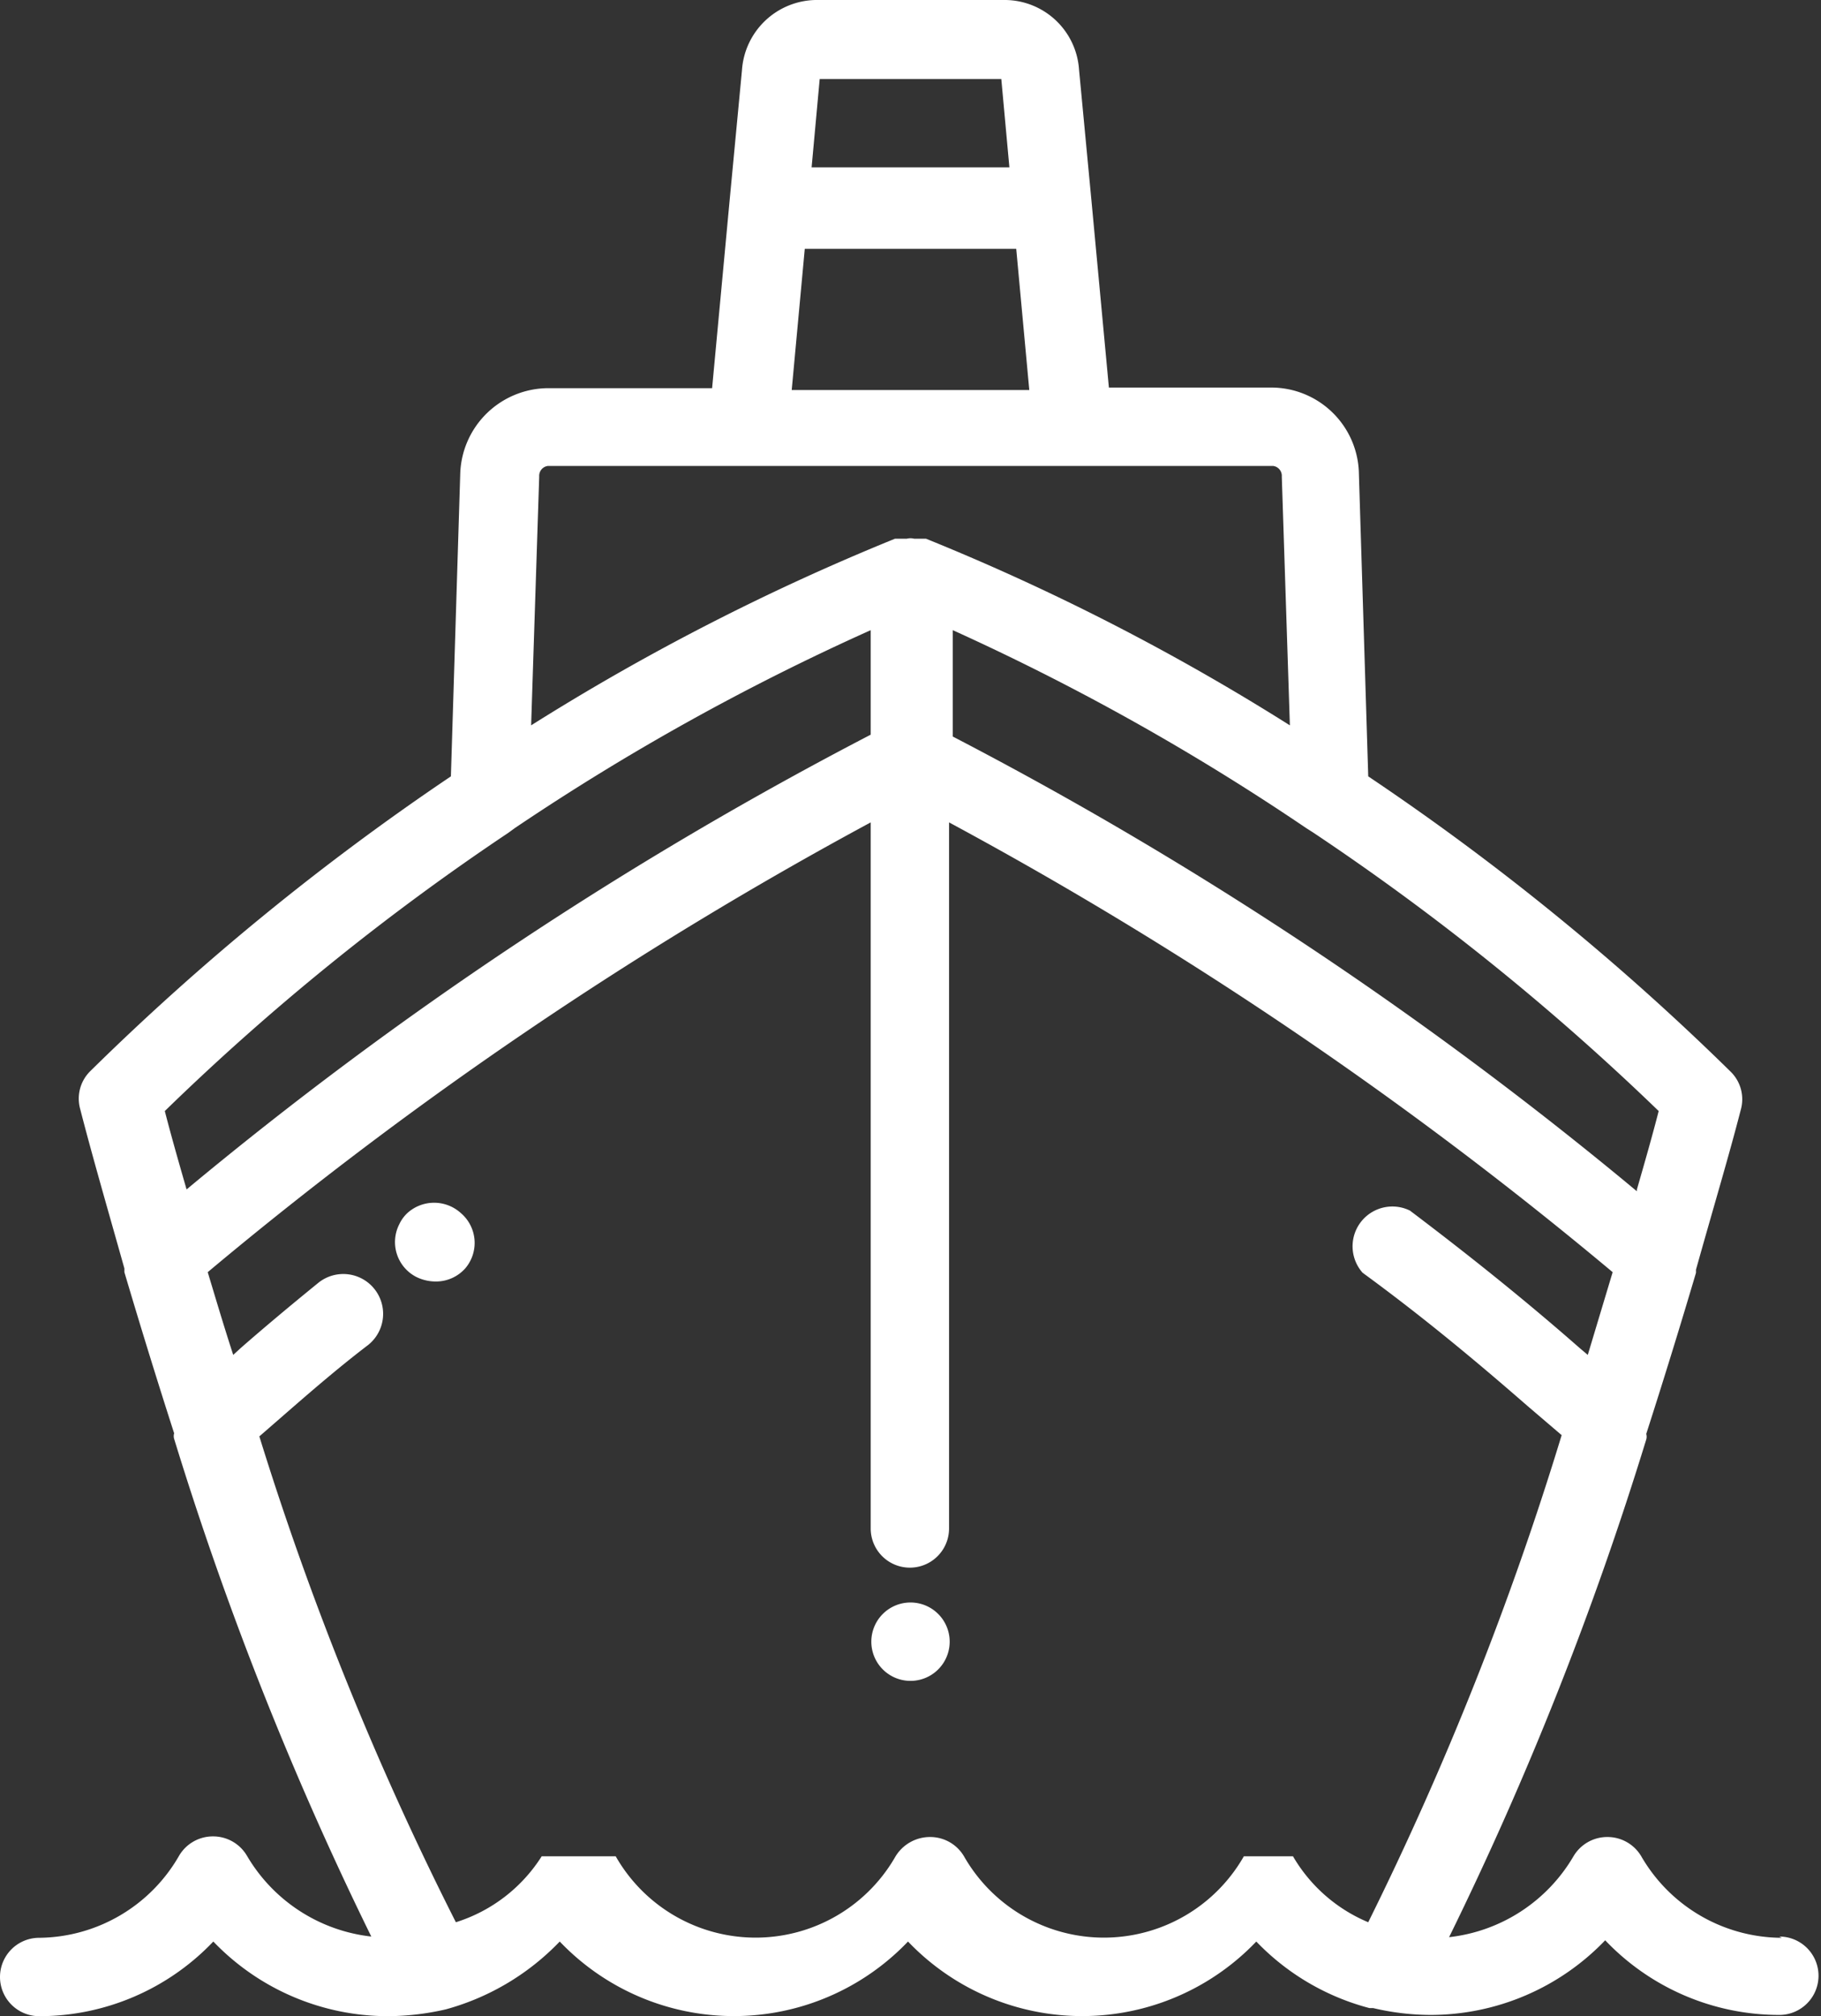 <svg xmlns="http://www.w3.org/2000/svg" viewBox="0 0 29.28 32.41"><rect x="0" y="0" width="29.28" height="32.41" fill="#333333" stroke="none"/><defs><style>.cls-1{fill:#fff;}</style></defs><title>Asset 6</title><g id="Layer_2" data-name="Layer 2"><g id="Layer_1-2" data-name="Layer 1"><path class="cls-1" d="M14.64,25.76a.63.63,0,0,0-.63.63v0a.63.63,0,1,0,1.26,0v0A.63.63,0,0,0,14.64,25.76Z"/><path class="cls-1" d="M28.65,31.15a2.62,2.62,0,0,1-2.26-1.31.63.63,0,0,0-.54-.31h0a.63.63,0,0,0-.55.31,2.66,2.66,0,0,1-2,1.3,54.31,54.31,0,0,0,3.17-8,.16.16,0,0,0,0-.09c.29-.9.56-1.78.8-2.59,0,0,0,0,0-.05.28-1,.53-1.83.72-2.57a.62.62,0,0,0-.16-.61A40.6,40.6,0,0,0,22,12.48l-.15-4.86a1.41,1.41,0,0,0-1.41-1.39H17.83l-.28-3v0l-.2-2.11A1.2,1.2,0,0,0,16.17,0H13.11a1.21,1.21,0,0,0-1.18,1.13l-.2,2.11v0l-.28,3H8.81A1.42,1.42,0,0,0,7.4,7.62l-.15,4.86a40.6,40.6,0,0,0-5.8,4.74.62.62,0,0,0-.16.61c.19.74.44,1.6.71,2.56,0,0,0,0,0,.06.24.81.51,1.69.8,2.59a.16.16,0,0,0,0,.09,54.31,54.31,0,0,0,3.17,8,2.66,2.66,0,0,1-2-1.3.63.63,0,0,0-.55-.31h0a.63.63,0,0,0-.54.31A2.62,2.62,0,0,1,.63,31.15a.63.63,0,1,0,0,1.26,3.86,3.86,0,0,0,2.8-1.2,3.89,3.89,0,0,0,2.81,1.2,4.22,4.22,0,0,0,.93-.11h0A4,4,0,0,0,9,31.21a3.87,3.87,0,0,0,5.6,0,3.87,3.87,0,0,0,5.6,0,3.89,3.89,0,0,0,1.82,1.07l.06,0a4.06,4.06,0,0,0,.92.11,3.89,3.89,0,0,0,2.81-1.2,3.86,3.86,0,0,0,2.8,1.2.63.63,0,0,0,0-1.26Zm-2.33-12a61.52,61.52,0,0,0-11-7.31V10.13A38.22,38.22,0,0,1,21,13.31l.11.07a39.72,39.72,0,0,1,5.56,4.48C26.57,18.25,26.45,18.67,26.32,19.12ZM13.18,1.27H16.1l.13,1.42H13.05ZM12.94,4h3.4l.21,2.27H12.73ZM8.67,7.66a.16.16,0,0,1,.14-.17H20.47a.16.16,0,0,1,.14.17l.13,4a36.87,36.87,0,0,0-5.85-3H14.7a.24.24,0,0,0-.12,0h-.19a37.3,37.3,0,0,0-5.85,3Zm-.5,5.73.11-.08A38.22,38.22,0,0,1,14,10.13v1.68A61.52,61.52,0,0,0,3,19.12c-.13-.45-.25-.87-.35-1.26A39,39,0,0,1,8.17,13.39ZM20.79,29.84h0a.05.05,0,0,1,0,0h0l0,0,0,0,0,0,0,0h0l0,0h0l0,0h0l0,0h0l0,0H20l0,0h0l0,0h0l0,0h0l0,0h0l0,0,0,0v0l0,0h0s0,0,0,0h0a2.59,2.59,0,0,1-4.5,0,.63.63,0,0,0-.55-.31.65.65,0,0,0-.55.31,2.59,2.59,0,0,1-4.5,0h0l0,0h0l0,0v0l0,0,0,0h0l0,0h0l0,0h0l0,0h0l0,0H8.86l0,0H8.71l0,0h0l0,0,0,0,0,0,0,0,0,0,0,0h0l0,0h0A2.53,2.53,0,0,1,7.33,30.9a50.26,50.26,0,0,1-3.16-7.81l.54-.47c.38-.33.79-.68,1.21-1a.63.63,0,0,0-.8-1c-.43.35-.85.7-1.25,1.05l-.12.11c-.15-.46-.28-.9-.41-1.33A63.71,63.71,0,0,1,14,13.22V24.57a.63.63,0,1,0,1.26,0V13.22a63.71,63.71,0,0,1,10.67,7.23l-.4,1.33-.13-.11c-.82-.72-1.71-1.44-2.73-2.21a.64.64,0,0,0-.76,1c1,.73,1.87,1.46,2.65,2.14l.55.47A51.27,51.27,0,0,1,22,30.9,2.53,2.53,0,0,1,20.79,29.84Z"/><path class="cls-1" d="M7.41,19.5a.64.64,0,0,0-.86,0,.59.59,0,0,0-.13.18.63.63,0,0,0,.28.85A.71.71,0,0,0,7,20.6a.63.63,0,0,0,.48-.21h0A.63.63,0,0,0,7.41,19.5Z"/></g></g></svg>